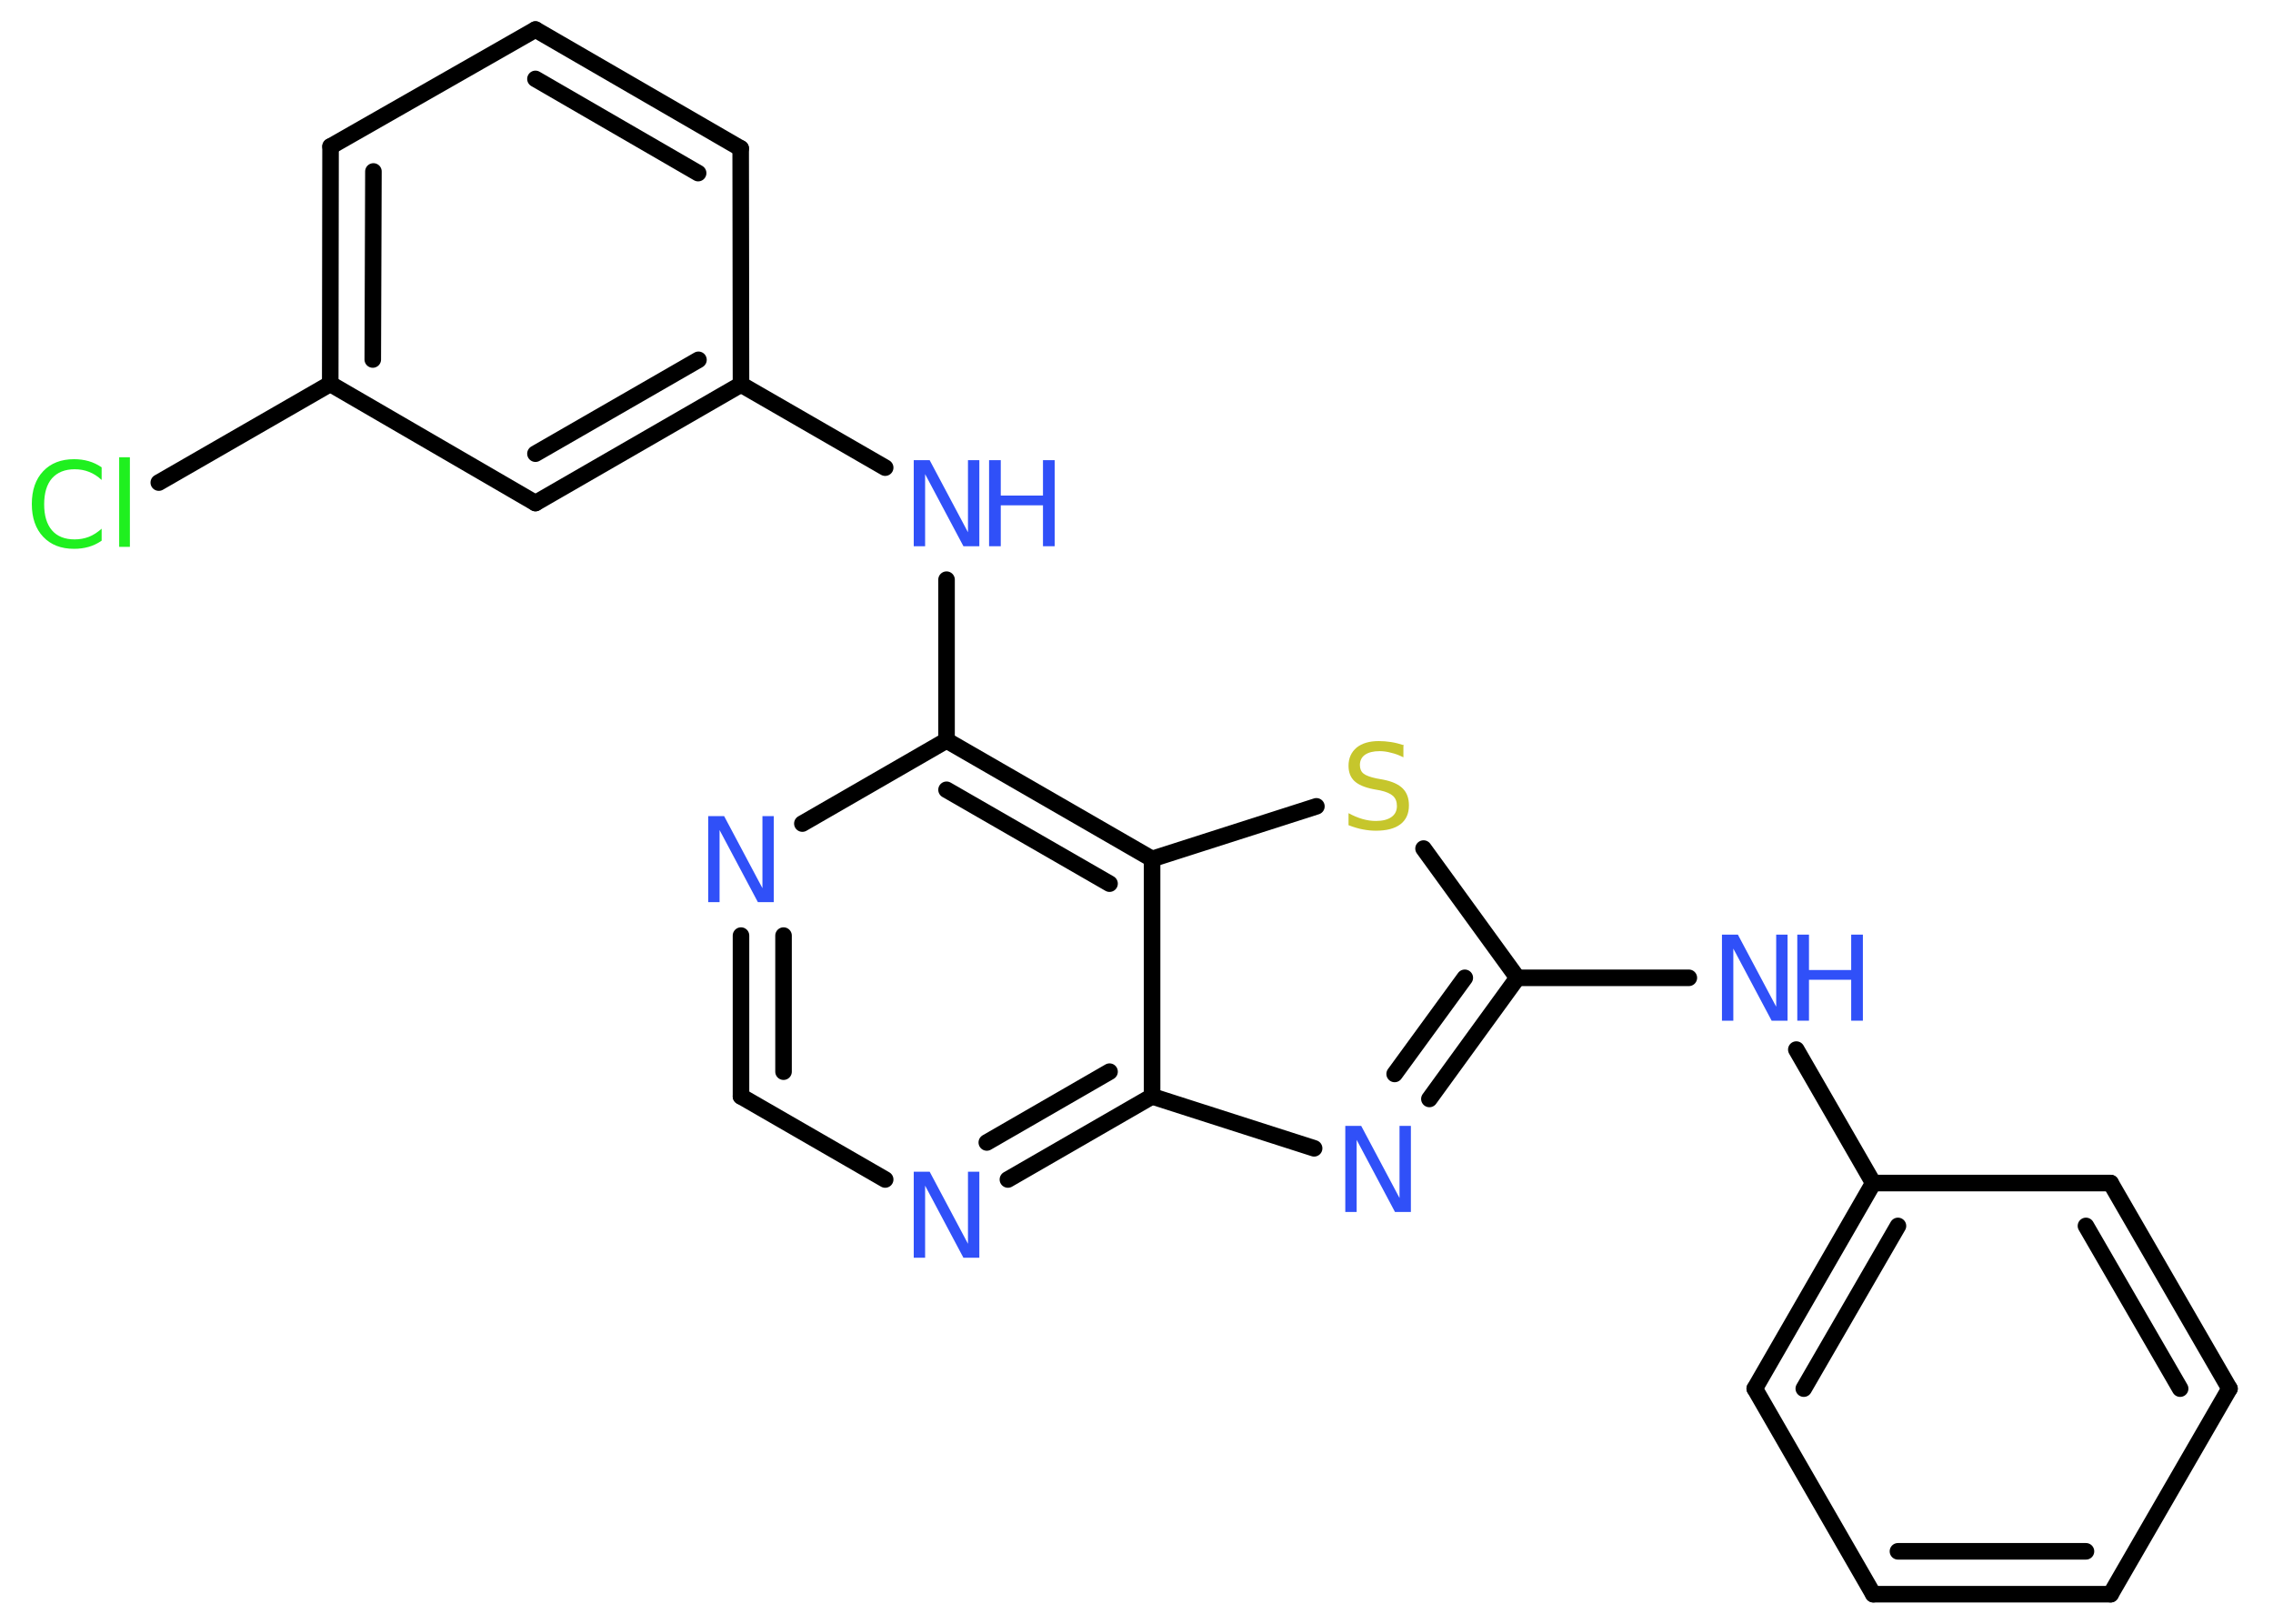 <?xml version='1.0' encoding='UTF-8'?>
<!DOCTYPE svg PUBLIC "-//W3C//DTD SVG 1.1//EN" "http://www.w3.org/Graphics/SVG/1.1/DTD/svg11.dtd">
<svg version='1.2' xmlns='http://www.w3.org/2000/svg' xmlns:xlink='http://www.w3.org/1999/xlink' width='70.0mm' height='50.0mm' viewBox='0 0 70.0 50.0'>
  <desc>Generated by the Chemistry Development Kit (http://github.com/cdk)</desc>
  <g stroke-linecap='round' stroke-linejoin='round' stroke='#000000' stroke-width='.51' fill='#3050F8'>
    <rect x='.0' y='.0' width='70.0' height='50.0' fill='#FFFFFF' stroke='none'/>
    <g id='mol1' class='mol'>
      <line id='mol1bnd1' class='bond' x1='4.89' y1='14.86' x2='10.17' y2='11.82'/>
      <g id='mol1bnd2' class='bond'>
        <line x1='10.18' y1='4.51' x2='10.17' y2='11.82'/>
        <line x1='11.5' y1='5.28' x2='11.48' y2='11.07'/>
      </g>
      <line id='mol1bnd3' class='bond' x1='10.18' y1='4.51' x2='16.49' y2='.91'/>
      <g id='mol1bnd4' class='bond'>
        <line x1='22.81' y1='4.57' x2='16.49' y2='.91'/>
        <line x1='21.5' y1='5.33' x2='16.49' y2='2.43'/>
      </g>
      <line id='mol1bnd5' class='bond' x1='22.81' y1='4.57' x2='22.82' y2='11.84'/>
      <line id='mol1bnd6' class='bond' x1='22.82' y1='11.84' x2='27.26' y2='14.4'/>
      <line id='mol1bnd7' class='bond' x1='29.15' y1='17.85' x2='29.15' y2='22.8'/>
      <line id='mol1bnd8' class='bond' x1='29.15' y1='22.8' x2='24.71' y2='25.36'/>
      <g id='mol1bnd9' class='bond'>
        <line x1='22.82' y1='28.81' x2='22.82' y2='33.76'/>
        <line x1='24.13' y1='28.81' x2='24.13' y2='33.0'/>
      </g>
      <line id='mol1bnd10' class='bond' x1='22.82' y1='33.76' x2='27.26' y2='36.32'/>
      <g id='mol1bnd11' class='bond'>
        <line x1='31.04' y1='36.32' x2='35.48' y2='33.76'/>
        <line x1='30.39' y1='35.18' x2='34.17' y2='33.0'/>
      </g>
      <line id='mol1bnd12' class='bond' x1='35.48' y1='33.76' x2='40.47' y2='35.36'/>
      <g id='mol1bnd13' class='bond'>
        <line x1='44.02' y1='33.84' x2='46.73' y2='30.11'/>
        <line x1='42.95' y1='33.07' x2='45.11' y2='30.11'/>
      </g>
      <line id='mol1bnd14' class='bond' x1='46.73' y1='30.11' x2='52.01' y2='30.11'/>
      <line id='mol1bnd15' class='bond' x1='55.32' y1='32.32' x2='57.69' y2='36.43'/>
      <g id='mol1bnd16' class='bond'>
        <line x1='57.69' y1='36.43' x2='54.04' y2='42.76'/>
        <line x1='58.45' y1='37.75' x2='55.55' y2='42.76'/>
      </g>
      <line id='mol1bnd17' class='bond' x1='54.04' y1='42.76' x2='57.69' y2='49.09'/>
      <g id='mol1bnd18' class='bond'>
        <line x1='57.69' y1='49.09' x2='65.0' y2='49.09'/>
        <line x1='58.45' y1='47.77' x2='64.24' y2='47.77'/>
      </g>
      <line id='mol1bnd19' class='bond' x1='65.0' y1='49.09' x2='68.66' y2='42.76'/>
      <g id='mol1bnd20' class='bond'>
        <line x1='68.66' y1='42.76' x2='65.0' y2='36.43'/>
        <line x1='67.14' y1='42.76' x2='64.24' y2='37.75'/>
      </g>
      <line id='mol1bnd21' class='bond' x1='57.69' y1='36.43' x2='65.0' y2='36.43'/>
      <line id='mol1bnd22' class='bond' x1='46.73' y1='30.11' x2='43.84' y2='26.13'/>
      <line id='mol1bnd23' class='bond' x1='40.54' y1='24.83' x2='35.48' y2='26.45'/>
      <g id='mol1bnd24' class='bond'>
        <line x1='35.48' y1='26.45' x2='29.15' y2='22.8'/>
        <line x1='34.17' y1='27.21' x2='29.15' y2='24.32'/>
      </g>
      <line id='mol1bnd25' class='bond' x1='35.48' y1='33.76' x2='35.48' y2='26.45'/>
      <g id='mol1bnd26' class='bond'>
        <line x1='16.49' y1='15.49' x2='22.82' y2='11.84'/>
        <line x1='16.49' y1='13.97' x2='21.51' y2='11.08'/>
      </g>
      <line id='mol1bnd27' class='bond' x1='10.17' y1='11.82' x2='16.49' y2='15.49'/>
      <path id='mol1atm1' class='atom' d='M3.13 14.4v.38q-.18 -.17 -.39 -.25q-.2 -.08 -.44 -.08q-.45 .0 -.7 .28q-.24 .28 -.24 .8q.0 .52 .24 .8q.24 .28 .7 .28q.23 .0 .44 -.08q.2 -.08 .39 -.25v.37q-.19 .13 -.4 .19q-.21 .06 -.45 .06q-.6 .0 -.95 -.37q-.35 -.37 -.35 -1.01q.0 -.64 .35 -1.01q.35 -.37 .95 -.37q.24 .0 .45 .06q.21 .06 .4 .19zM3.67 14.08h.33v2.76h-.33v-2.76z' stroke='none' fill='#1FF01F'/>
      <g id='mol1atm7' class='atom'>
        <path d='M28.15 14.17h.48l1.18 2.22v-2.22h.35v2.65h-.49l-1.18 -2.22v2.22h-.35v-2.65z' stroke='none'/>
        <path d='M30.46 14.17h.36v1.09h1.3v-1.09h.36v2.65h-.36v-1.26h-1.3v1.26h-.36v-2.65z' stroke='none'/>
      </g>
      <path id='mol1atm9' class='atom' d='M21.82 25.13h.48l1.18 2.22v-2.22h.35v2.65h-.49l-1.18 -2.22v2.22h-.35v-2.65z' stroke='none'/>
      <path id='mol1atm11' class='atom' d='M28.15 36.08h.48l1.18 2.22v-2.22h.35v2.65h-.49l-1.18 -2.22v2.22h-.35v-2.65z' stroke='none'/>
      <path id='mol1atm13' class='atom' d='M41.44 34.67h.48l1.18 2.22v-2.22h.35v2.65h-.49l-1.18 -2.22v2.22h-.35v-2.65z' stroke='none'/>
      <g id='mol1atm15' class='atom'>
        <path d='M53.04 28.78h.48l1.18 2.22v-2.22h.35v2.65h-.49l-1.18 -2.22v2.22h-.35v-2.65z' stroke='none'/>
        <path d='M55.35 28.78h.36v1.09h1.3v-1.09h.36v2.65h-.36v-1.26h-1.3v1.26h-.36v-2.65z' stroke='none'/>
      </g>
      <path id='mol1atm22' class='atom' d='M43.22 22.97v.35q-.2 -.1 -.38 -.14q-.18 -.05 -.35 -.05q-.29 .0 -.45 .11q-.16 .11 -.16 .32q.0 .17 .11 .26q.11 .09 .4 .15l.22 .04q.4 .08 .59 .27q.19 .19 .19 .52q.0 .38 -.26 .58q-.26 .2 -.76 .2q-.19 .0 -.4 -.04q-.21 -.04 -.44 -.13v-.37q.22 .12 .43 .18q.21 .06 .41 .06q.31 .0 .48 -.12q.17 -.12 .17 -.34q.0 -.2 -.12 -.31q-.12 -.11 -.39 -.17l-.22 -.04q-.4 -.08 -.58 -.25q-.18 -.17 -.18 -.47q.0 -.35 .25 -.56q.25 -.2 .68 -.2q.18 .0 .38 .03q.19 .03 .4 .1z' stroke='none' fill='#C6C62C'/>
    </g>
  </g>
</svg>
